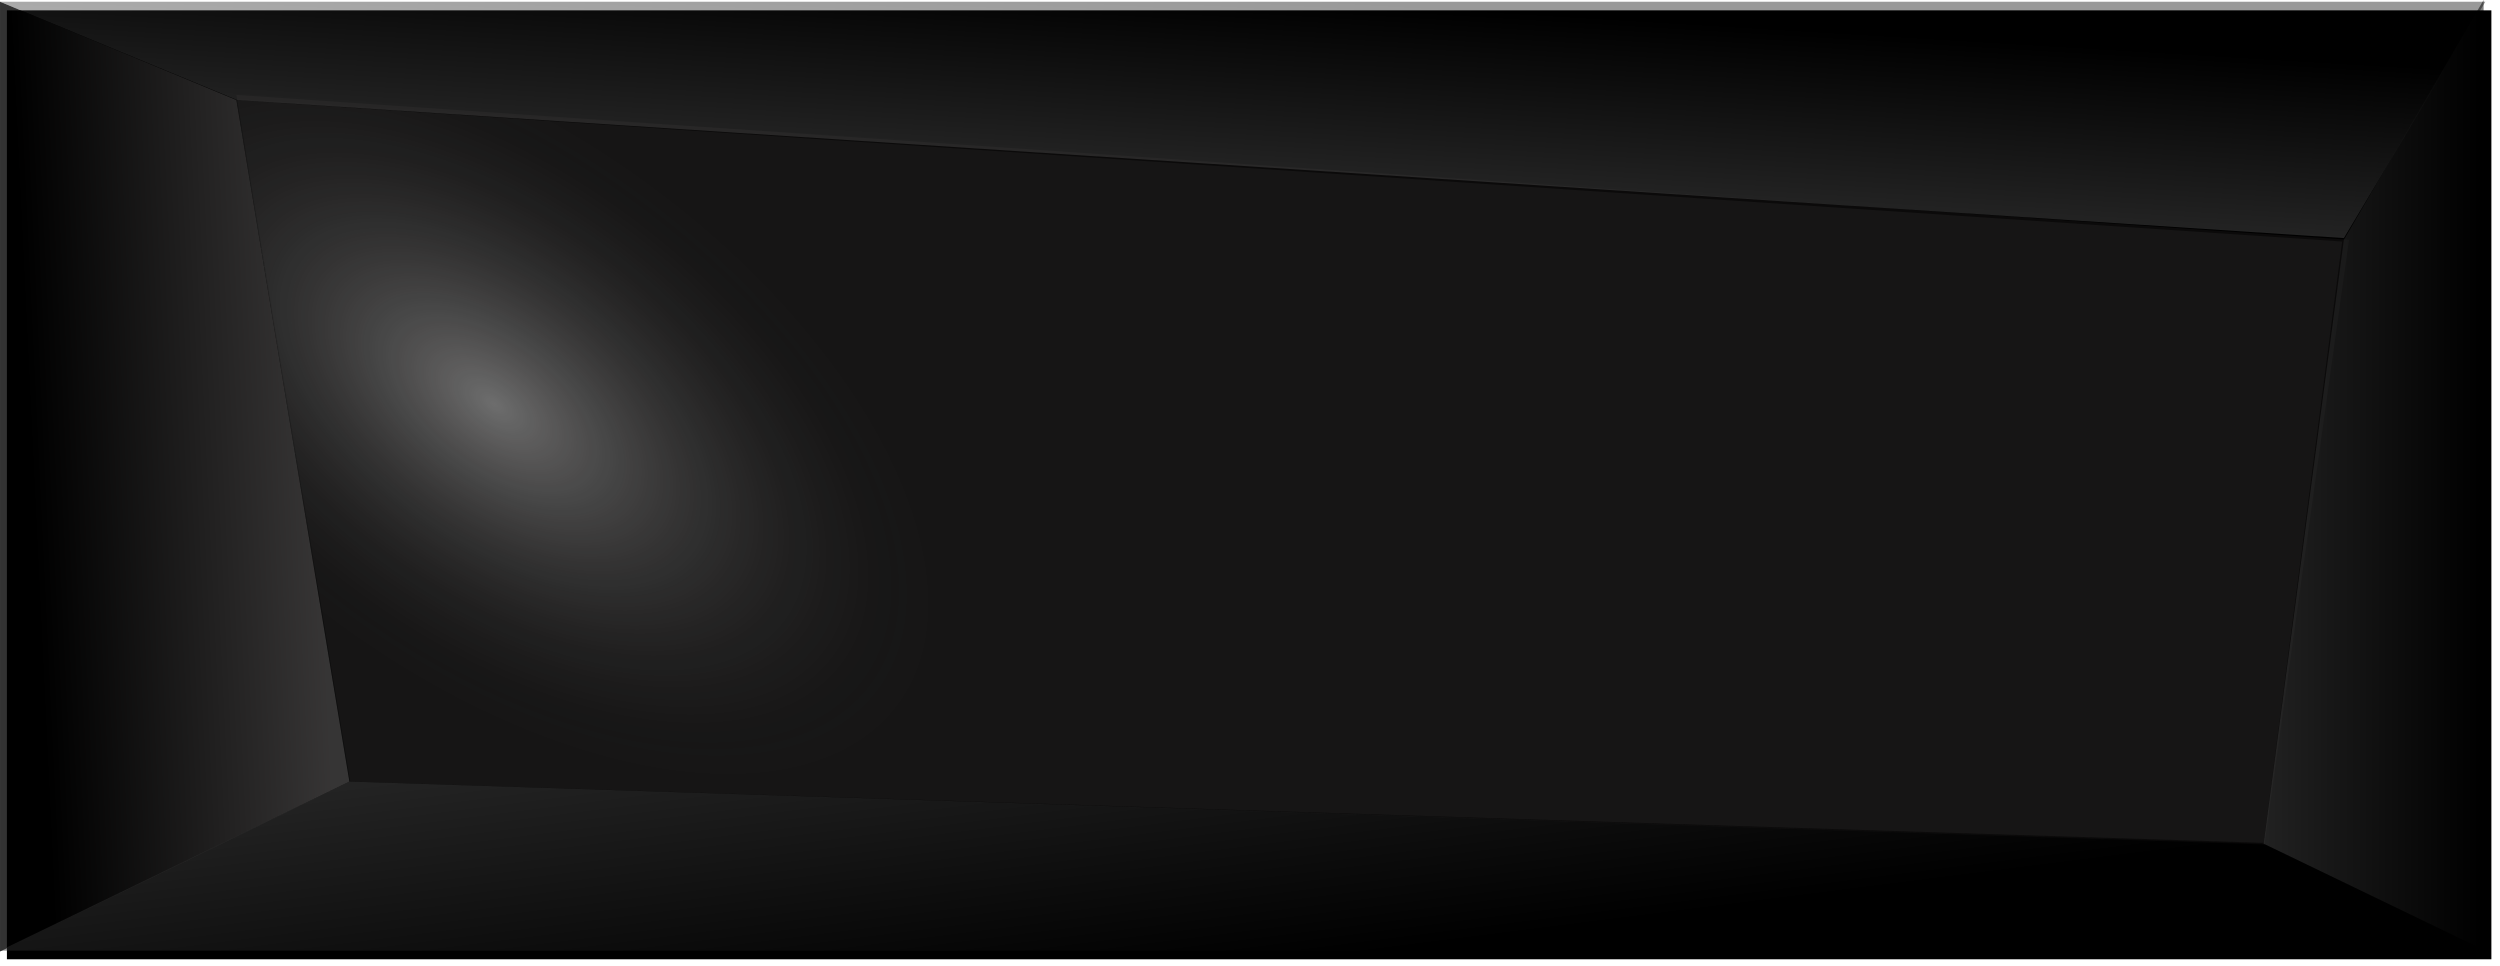 <svg width="1449" height="560" viewBox="0 0 1449 560" fill="none" xmlns="http://www.w3.org/2000/svg">
<g filter="url(#filter0_d)">
<rect x="0.006" y="1" width="1440" height="550" fill="black"/>
</g>
<g filter="url(#filter1_f)">
<path d="M137.006 55L1361.51 139L1312.51 489.5L203.006 453L137.006 55Z" fill="#0B0A0A"/>
</g>
<path d="M137.006 58L1357.51 140L1312.01 488.5L202.506 453L137.006 58Z" fill="url(#paint0_radial)" fill-opacity="0.45"/>
<path d="M137.006 58L1357.51 140L1312.01 488.5L202.506 453L137.006 58Z" fill="#444444" fill-opacity="0.2"/>
<path d="M137.506 58L0.006 1H1440.51L1358.51 138L137.506 58Z" fill="url(#paint1_linear)" fill-opacity="0.4"/>
<path d="M202.506 453L0.006 551.5L0.006 1L137.005 58L202.506 453Z" fill="url(#paint2_linear)" fill-opacity="0.8"/>
<path d="M1358.5 139L1439.5 0L1439.5 550.5L1312 489L1358.5 139Z" fill="url(#paint3_linear)" fill-opacity="0.5"/>
<path d="M1311 489L1440 550.996L-0 550.996L202.5 453.002L1311 489Z" fill="url(#paint4_linear)" fill-opacity="0.5"/>
<defs>
<filter id="filter0_d" x="0.006" y="1" width="1448" height="559" filterUnits="userSpaceOnUse" color-interpolation-filters="sRGB">
<feFlood flood-opacity="0" result="BackgroundImageFix"/>
<feColorMatrix in="SourceAlpha" type="matrix" values="0 0 0 0 0 0 0 0 0 0 0 0 0 0 0 0 0 0 127 0" result="hardAlpha"/>
<feOffset dx="4" dy="5"/>
<feGaussianBlur stdDeviation="2"/>
<feColorMatrix type="matrix" values="0 0 0 0 0 0 0 0 0 0 0 0 0 0 0 0 0 0 0.25 0"/>
<feBlend mode="normal" in2="BackgroundImageFix" result="effect1_dropShadow"/>
<feBlend mode="normal" in="SourceGraphic" in2="effect1_dropShadow" result="shape"/>
</filter>
<filter id="filter1_f" x="133.006" y="51" width="1232.5" height="442.5" filterUnits="userSpaceOnUse" color-interpolation-filters="sRGB">
<feFlood flood-opacity="0" result="BackgroundImageFix"/>
<feBlend mode="normal" in="SourceGraphic" in2="BackgroundImageFix" result="shape"/>
<feGaussianBlur stdDeviation="2" result="effect1_foregroundBlur"/>
</filter>
<radialGradient id="paint0_radial" cx="0" cy="0" r="1" gradientUnits="userSpaceOnUse" gradientTransform="translate(287.002 234.5) rotate(36.588) scale(304.504 162.711)">
<stop stop-color="#FEFEFE"/>
<stop offset="1" stop-color="#0E0E0E" stop-opacity="0"/>
</radialGradient>
<linearGradient id="paint1_linear" x1="386.002" y1="-23" x2="379.502" y2="84.5" gradientUnits="userSpaceOnUse">
<stop/>
<stop offset="1" stop-color="#5C5C5C"/>
</linearGradient>
<linearGradient id="paint2_linear" x1="20.006" y1="309" x2="185.004" y2="301" gradientUnits="userSpaceOnUse">
<stop/>
<stop offset="1" stop-color="#444242"/>
</linearGradient>
<linearGradient id="paint3_linear" x1="1437.13" y1="239.5" x2="1309.29" y2="239.5" gradientUnits="userSpaceOnUse">
<stop/>
<stop offset="1" stop-color="#444444"/>
</linearGradient>
<linearGradient id="paint4_linear" x1="807.001" y1="551" x2="785" y2="377" gradientUnits="userSpaceOnUse">
<stop/>
<stop offset="1" stop-color="#484848"/>
</linearGradient>
</defs>
</svg>
